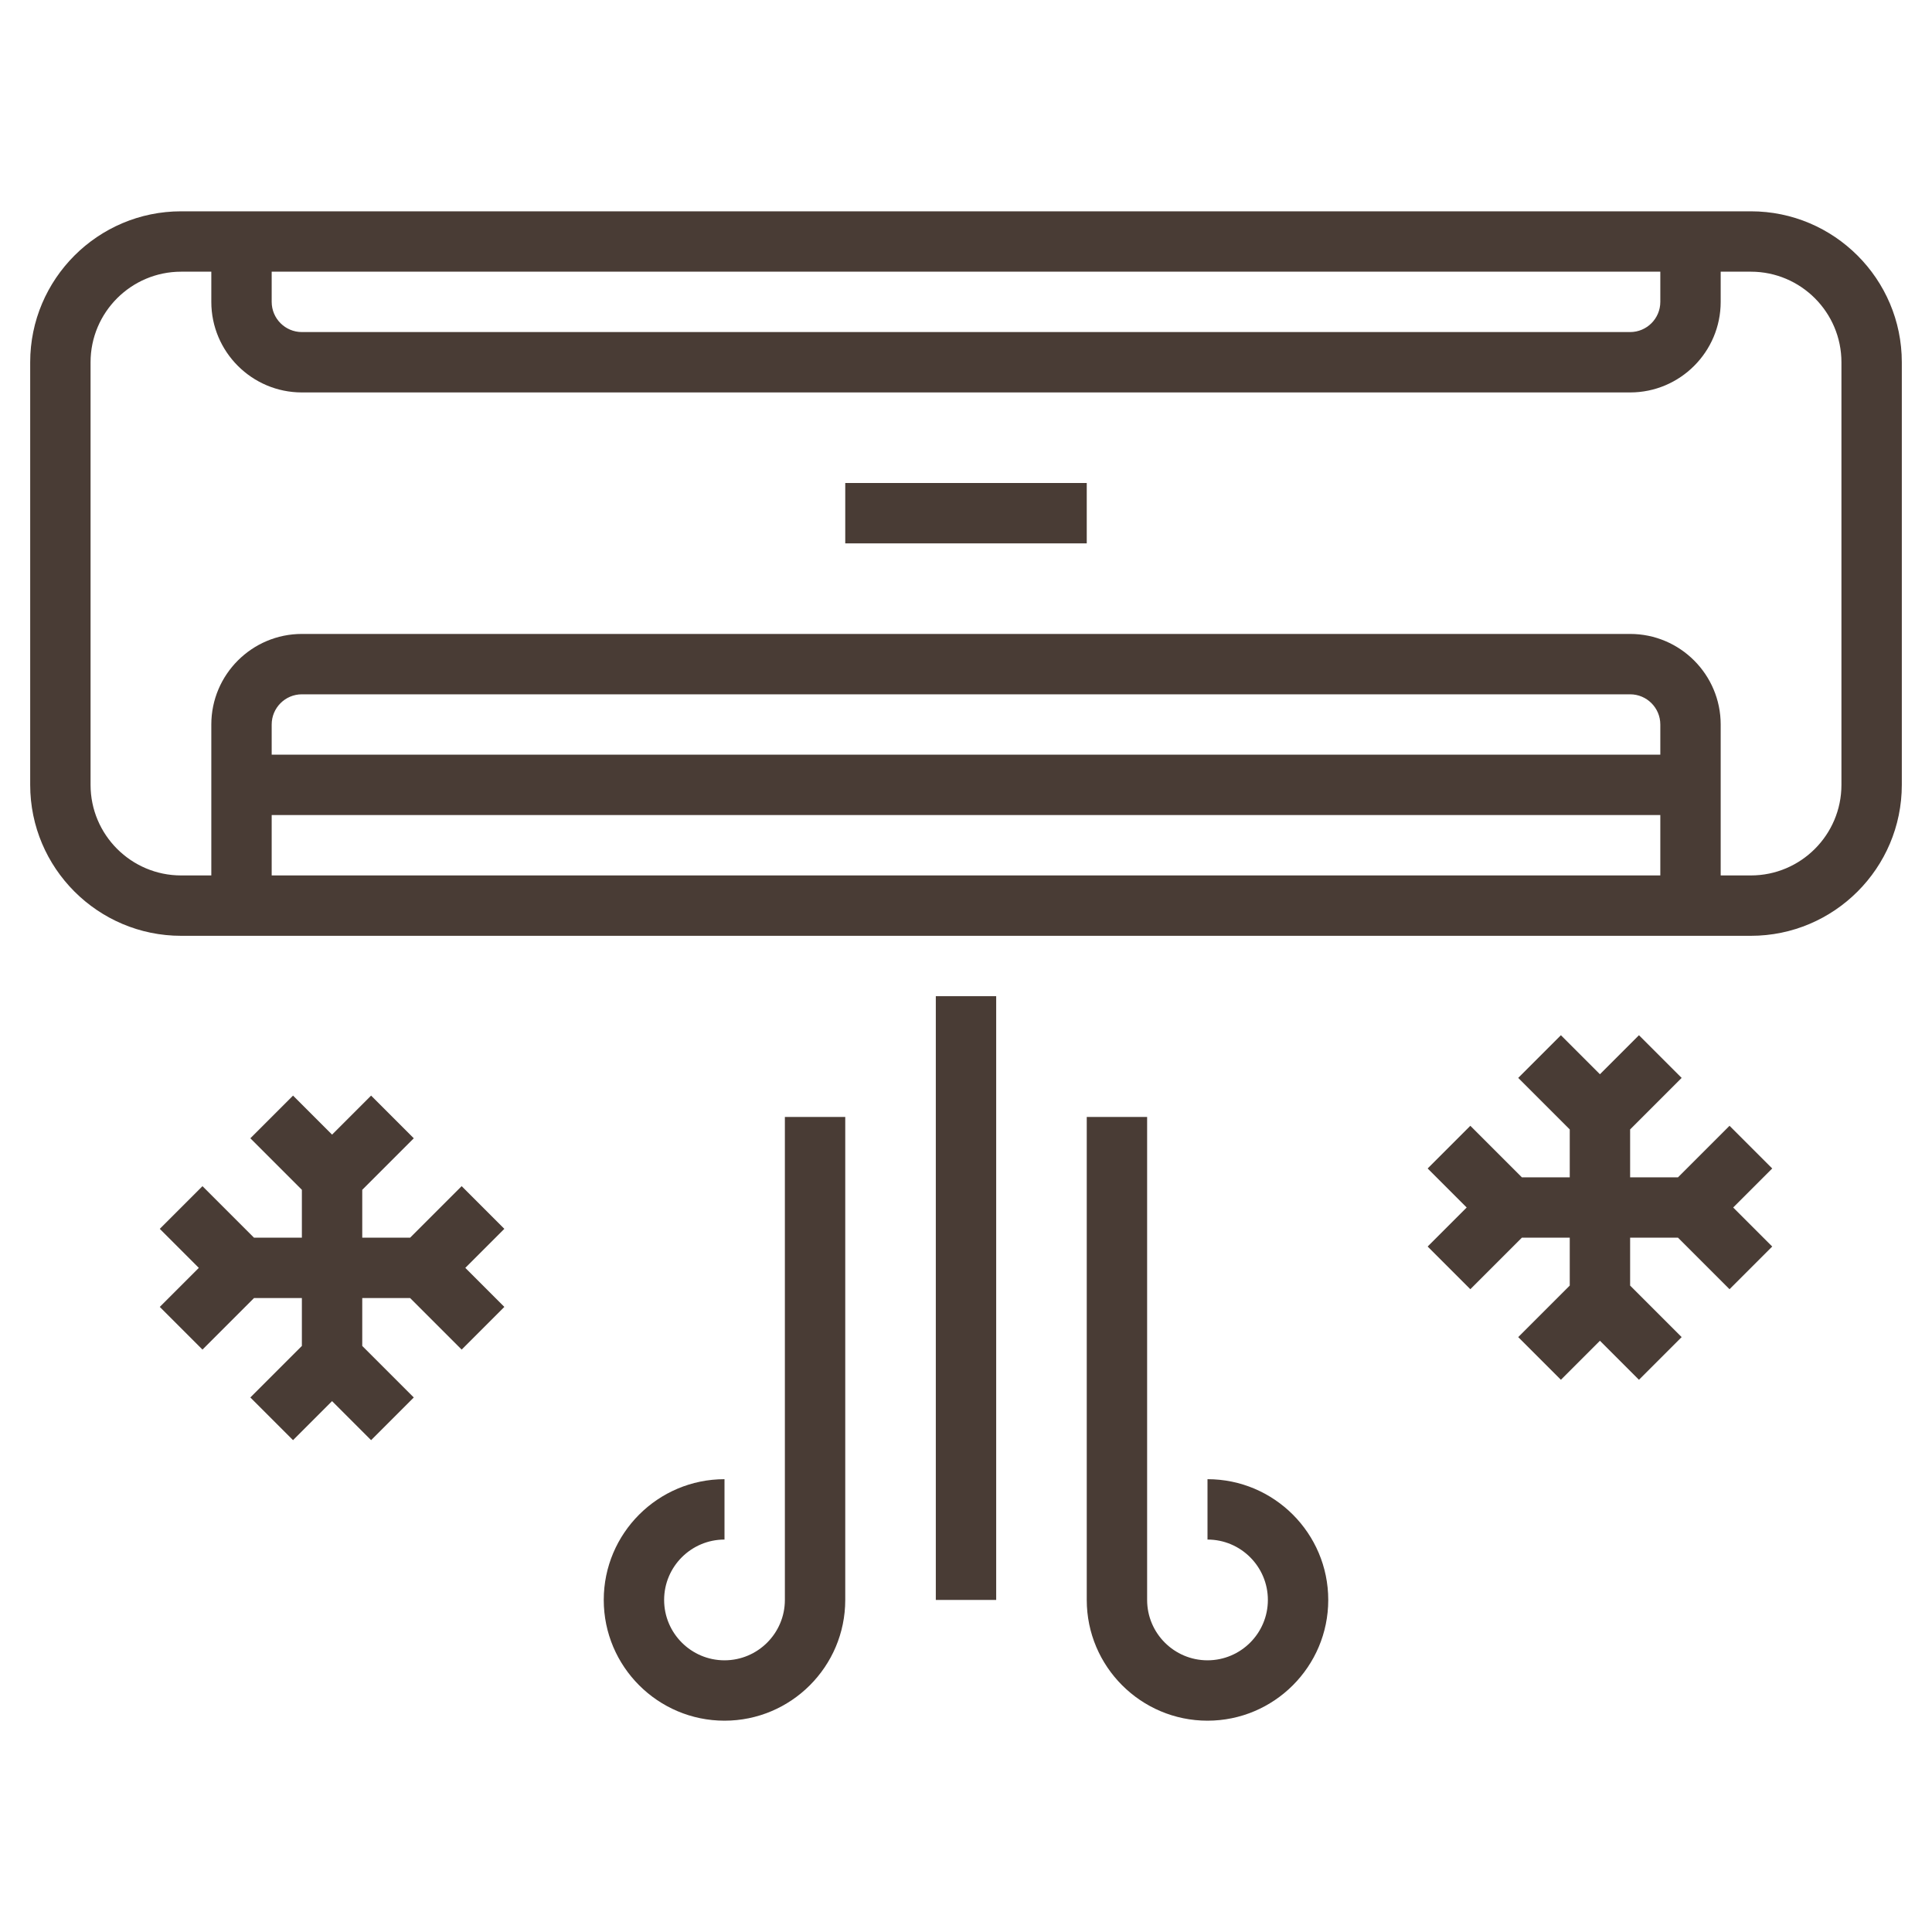 <svg id="Layer_3" enable-background="new 0 0 64 64" height="512" viewBox="0 0 64 64" width="512" xmlns="http://www.w3.org/2000/svg"><g><path d="m58 7h-52c-2.757 0-5 2.243-5 5v14c0 2.757 2.243 5 5 5h52c2.757 0 5-2.243 5-5v-14c0-2.757-2.243-5-5-5zm-49 2h46v1c0 .551-.448 1-1 1h-44c-.552 0-1-.449-1-1zm46 16h-46v-1c0-.551.448-1 1-1h44c.552 0 1 .449 1 1zm-46 2h46v2h-46zm52-1c0 1.654-1.346 3-3 3h-1v-5c0-1.654-1.346-3-3-3h-44c-1.654 0-3 1.346-3 3v5h-1c-1.654 0-3-1.346-3-3v-14c0-1.654 1.346-3 3-3h1v1c0 1.654 1.346 3 3 3h44c1.654 0 3-1.346 3-3v-1h1c1.654 0 3 1.346 3 3z" fill="#493c35"/><path d="m28 16h8v2h-8z" fill="#493c35"/><path d="m26 53c0 1.103-.897 2-2 2s-2-.897-2-2 .897-2 2-2v-2c-2.206 0-4 1.794-4 4s1.794 4 4 4 4-1.794 4-4v-16h-2z" fill="#493c35"/><path d="m40 49v2c1.103 0 2 .897 2 2s-.897 2-2 2-2-.897-2-2v-16h-2v16c0 2.206 1.794 4 4 4s4-1.794 4-4-1.794-4-4-4z" fill="#493c35"/><path d="m31 33h2v20h-2z" fill="#493c35"/><path d="m15.293 39.293-1.707 1.707h-1.586v-1.586l1.707-1.707-1.414-1.414-1.293 1.293-1.293-1.293-1.414 1.414 1.707 1.707v1.586h-1.586l-1.707-1.707-1.414 1.414 1.293 1.293-1.293 1.293 1.414 1.414 1.707-1.707h1.586v1.586l-1.707 1.707 1.414 1.414 1.293-1.293 1.293 1.293 1.414-1.414-1.707-1.707v-1.586h1.586l1.707 1.707 1.414-1.414-1.293-1.293 1.293-1.293z" fill="#493c35"/><path d="m57.293 37.293-1.707 1.707h-1.586v-1.586l1.707-1.707-1.414-1.414-1.293 1.293-1.293-1.293-1.414 1.414 1.707 1.707v1.586h-1.586l-1.707-1.707-1.414 1.414 1.293 1.293-1.293 1.293 1.414 1.414 1.707-1.707h1.586v1.586l-1.707 1.707 1.414 1.414 1.293-1.293 1.293 1.293 1.414-1.414-1.707-1.707v-1.586h1.586l1.707 1.707 1.414-1.414-1.293-1.293 1.293-1.293z" fill="#493c35"/></g></svg>